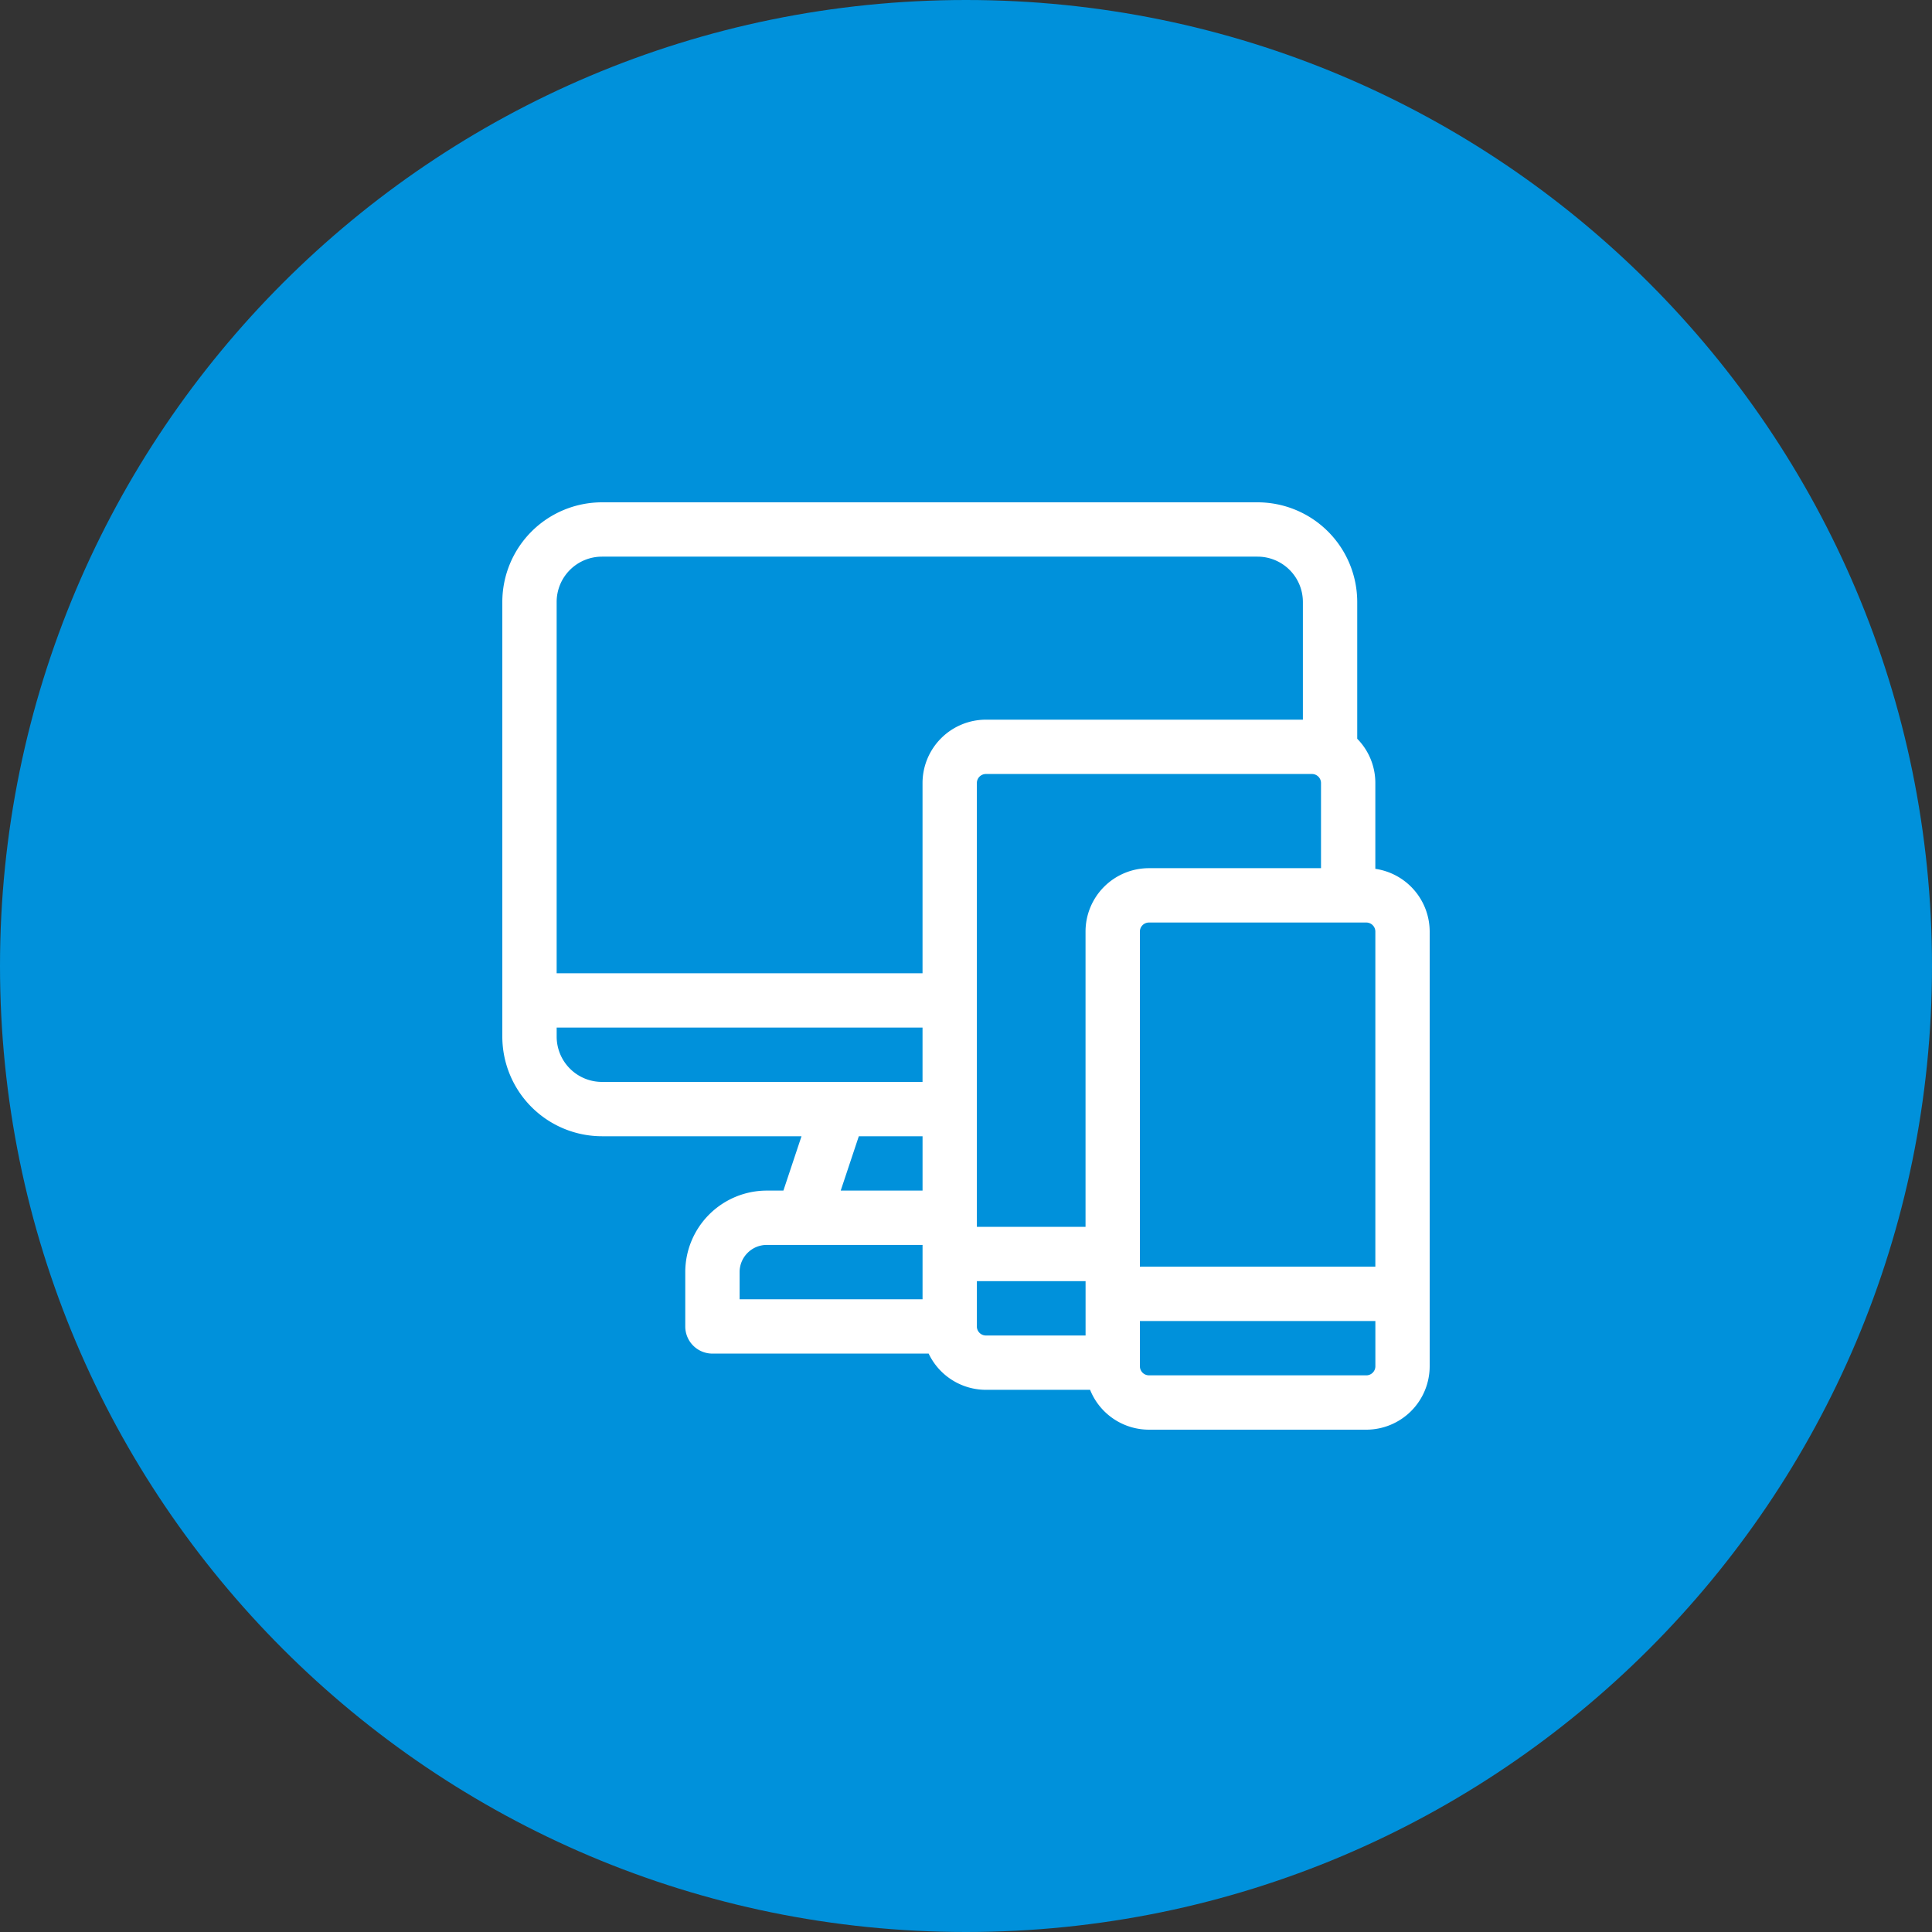 <svg width="100" height="100" xmlns="http://www.w3.org/2000/svg"><rect width="100%" height="100%" fill="#333333" stroke="none"/><g><path d="M0 50C0 22.386 22.386 0 50 0s50 22.386 50 50-22.386 50-50 50S0 77.614 0 50z" fill="#0091db" fill-rule="evenodd"/><path d="M71.187 44.971v-4.44a3.26 3.26 0 0 0-.937-2.293v-7.082A5.162 5.162 0 0 0 65.094 26H31.156A5.162 5.162 0 0 0 26 31.156v22.5a5.162 5.162 0 0 0 5.156 5.156h10.33l-.937 2.813h-.862a4.224 4.224 0 0 0-4.218 4.218v2.813a1.406 1.406 0 0 0 1.406 1.406h11.192a3.286 3.286 0 0 0 2.964 1.875h5.392A3.285 3.285 0 0 0 59.47 74h11.25A3.285 3.285 0 0 0 74 70.718v-22.5a3.286 3.286 0 0 0-2.812-3.247zm-40.03-16.159h33.937a2.346 2.346 0 0 1 2.343 2.344v6.094H51.031a3.285 3.285 0 0 0-3.281 3.281v9.844H28.812V31.156a2.346 2.346 0 0 1 2.344-2.344zm19.405 34.219v-22.5a.469.469 0 0 1 .47-.469h16.874c.26 0 .469.21.469.469v4.406h-8.906a3.282 3.282 0 0 0-3.282 3.281V63.5h-5.624v-.47zM59.47 47.75h11.25a.47.47 0 0 1 .468.469v17.343H59V48.22a.47.47 0 0 1 .469-.47zm-30.657 5.906v-.469H47.75V56H31.156a2.346 2.346 0 0 1-2.343-2.344zM70.72 71.187h-11.25a.47.47 0 0 1-.469-.469v-2.343h12.188v2.343a.47.47 0 0 1-.47.47zm-31.031-6.75h8.062v2.813h-9.469v-1.407c0-.775.631-1.406 1.407-1.406zm10.874 4.219v-2.344h5.626v2.813H51.03a.47.47 0 0 1-.468-.47zm-6.11-9.844h3.298v2.813h-4.236l.937-2.813z" fill="#fff" fill-rule="evenodd"/></g></svg>